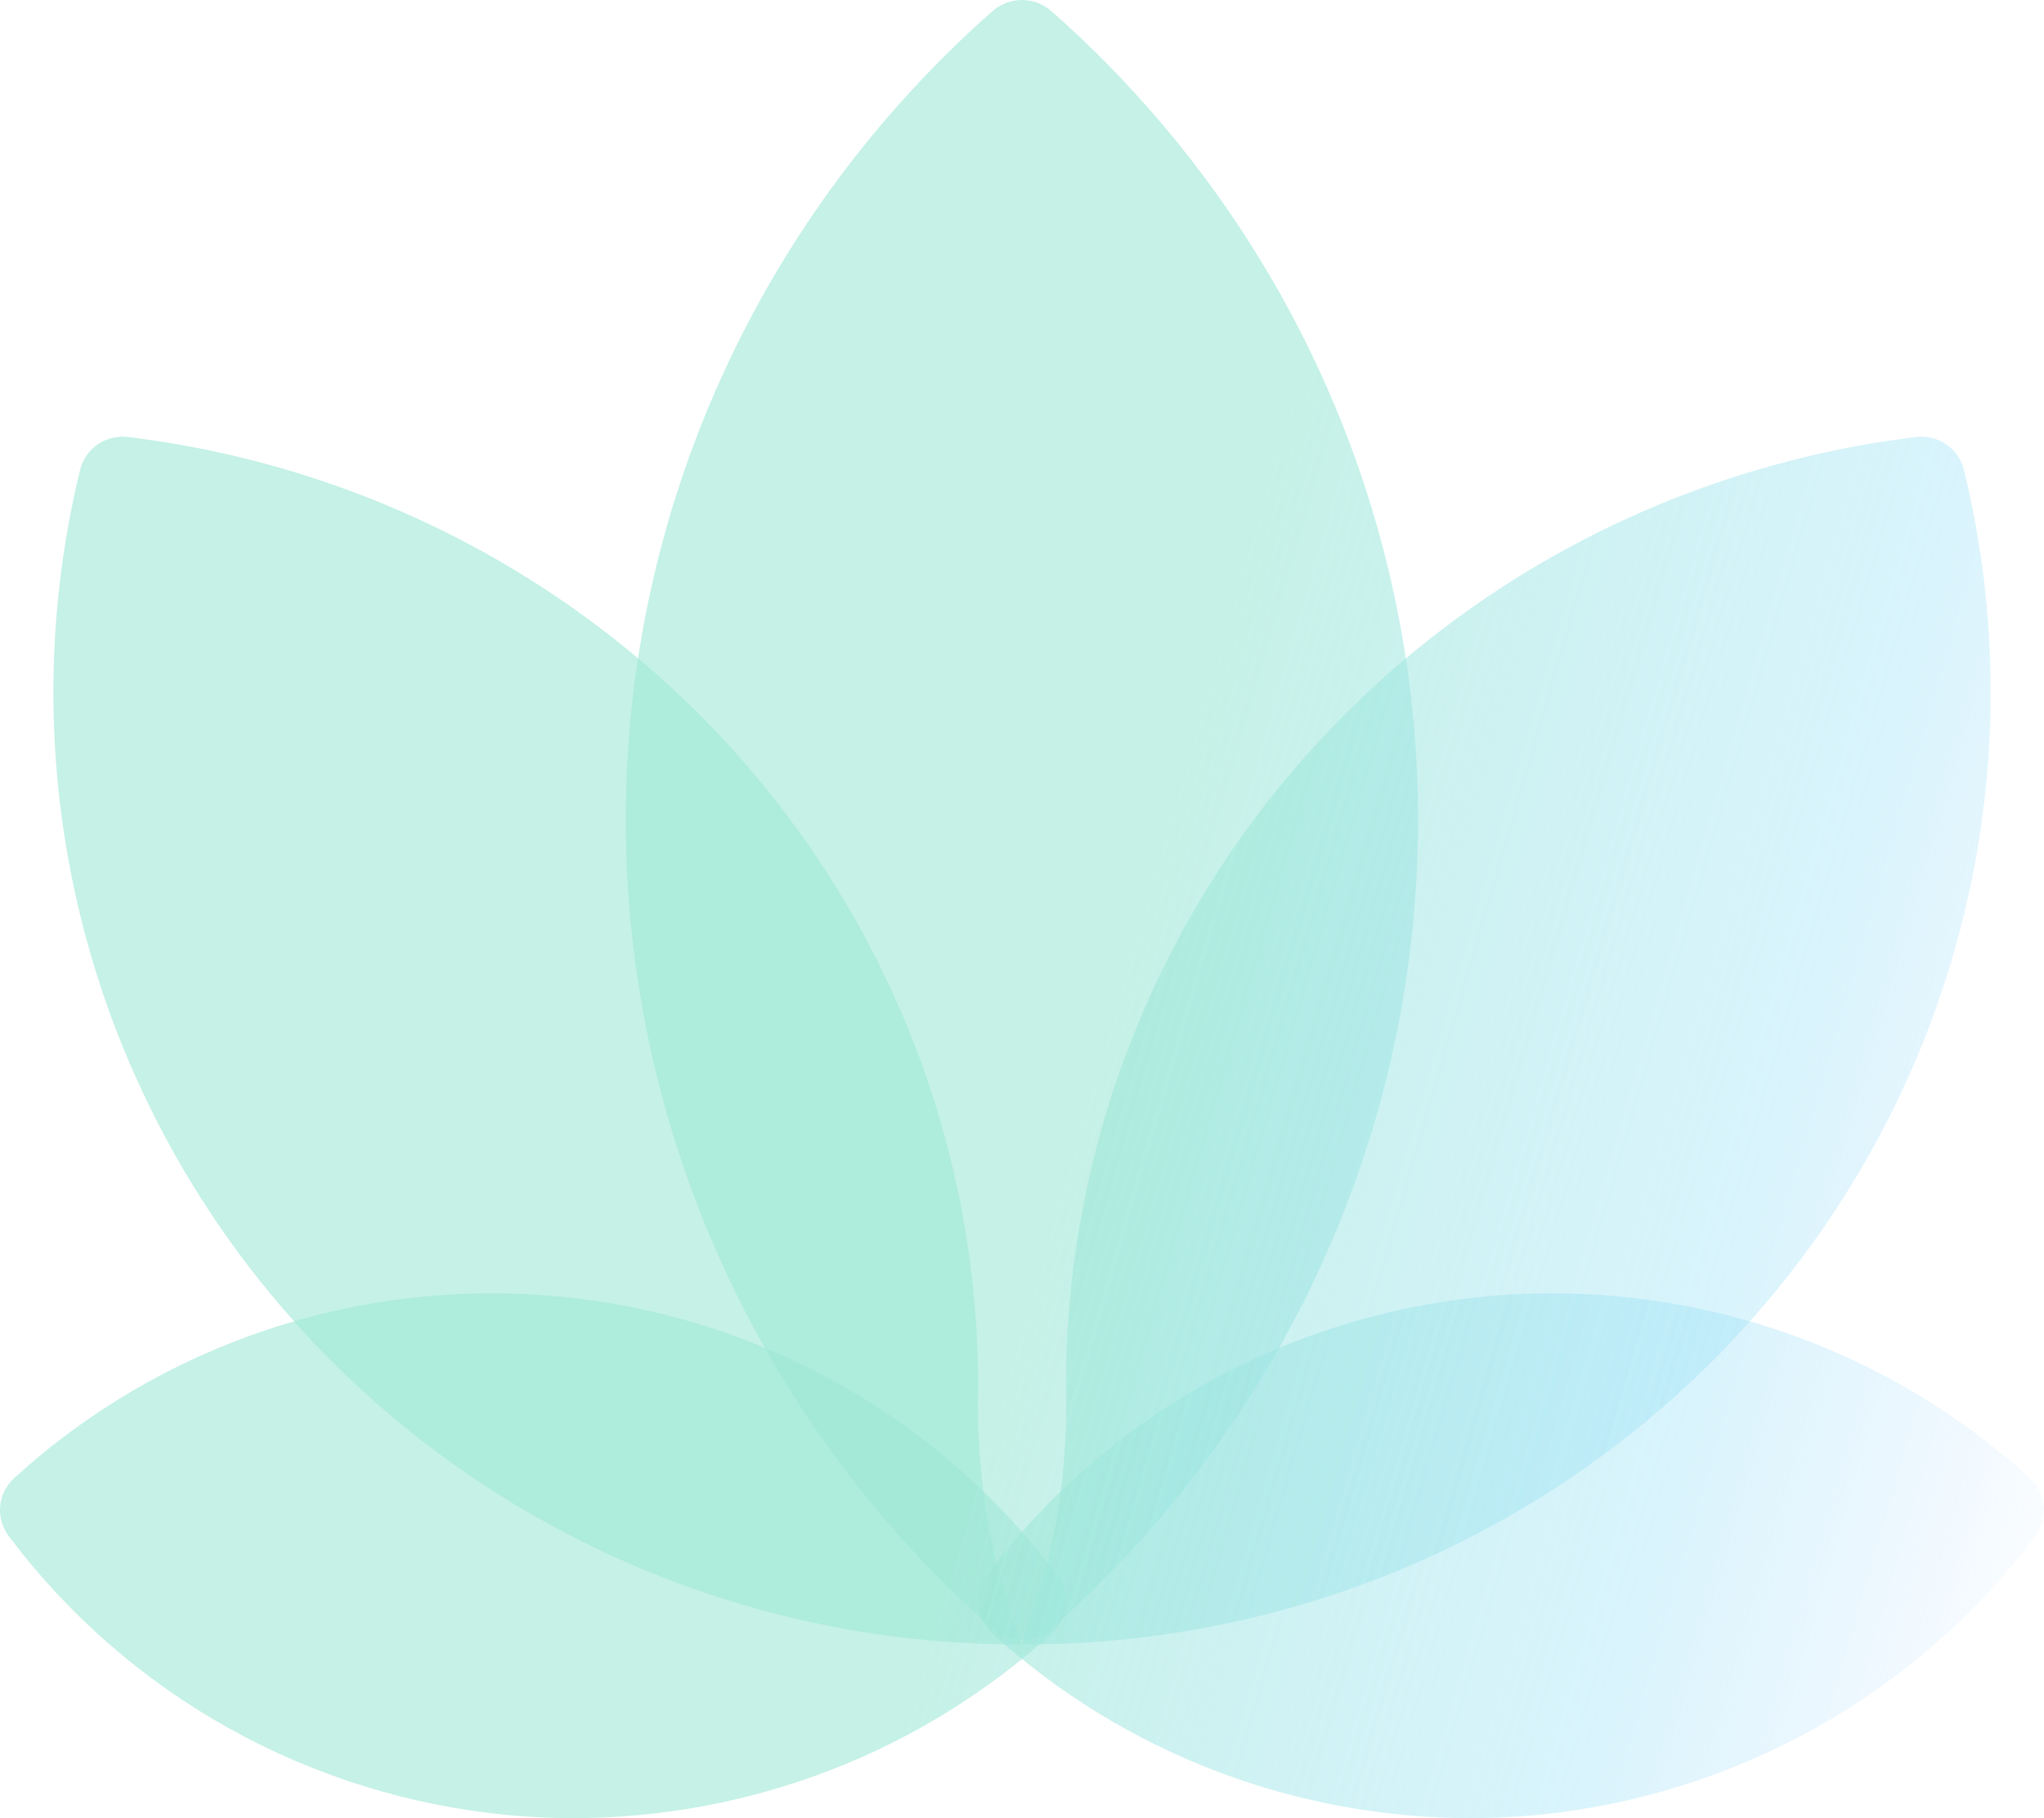 <svg width="580" height="516" viewBox="0 0 580 516" fill="none" xmlns="http://www.w3.org/2000/svg">
<g filter="url(#filter0_b_808_53)">
<path d="M162.793 516C156.548 516 150.39 515.729 144.182 515.137C116.246 512.476 89.19 504.047 64.772 490.396C40.353 476.745 19.12 458.18 2.45 435.905C0.618 433.462 -0.235 430.438 0.056 427.413C0.346 424.388 1.759 421.575 4.024 419.516C24.607 400.681 48.993 386.349 75.583 377.461C102.172 368.572 130.366 365.327 158.316 367.938C186.266 370.548 213.341 378.956 237.767 392.61C262.193 406.264 283.419 424.856 300.053 447.167C301.883 449.607 302.736 452.628 302.448 455.65C302.16 458.672 300.751 461.483 298.492 463.544C261.537 497.213 213.097 515.938 162.793 516Z" fill="url(#paint0_linear_808_53)" fill-opacity="0.6"/>
<path d="M277.519 392.886C277.468 326.786 252.938 262.98 208.543 213.472C164.147 163.963 102.946 132.161 36.448 124.049C33.383 123.64 30.274 124.377 27.732 126.114C25.19 127.852 23.398 130.464 22.709 133.439C13.183 172.611 12.656 213.389 21.165 252.789C29.674 292.189 47.005 329.213 71.889 361.153C96.773 393.093 128.581 419.14 164.985 437.389C201.389 455.638 241.469 465.626 282.29 466.624L290.01 466.821C281.015 443.211 276.772 418.098 277.519 392.886Z" fill="url(#paint1_linear_808_53)" fill-opacity="0.6"/>
<path d="M289.987 465.391C286.912 465.391 283.946 464.272 281.655 462.249C248.911 433.365 222.714 397.988 204.779 358.431C186.843 318.874 177.572 276.029 177.572 232.695C177.572 189.361 186.843 146.516 204.779 106.959C222.714 67.403 248.911 32.026 281.655 3.142C283.946 1.119 286.912 0 289.987 0C293.061 0 296.027 1.119 298.318 3.142C331.063 32.026 357.259 67.403 375.195 106.959C393.13 146.516 402.401 189.361 402.401 232.695C402.401 276.029 393.13 318.874 375.195 358.431C357.259 397.988 331.063 433.365 298.318 462.249C296.028 464.272 293.061 465.391 289.987 465.391Z" fill="url(#paint2_linear_808_53)" fill-opacity="0.6"/>
<path d="M302.494 392.886C302.544 326.786 327.074 262.98 371.47 213.472C415.865 163.963 477.067 132.161 543.564 124.049C546.629 123.64 549.738 124.377 552.28 126.114C554.823 127.852 556.615 130.464 557.304 133.439C566.829 172.611 567.357 213.389 558.848 252.789C550.338 292.189 533.007 329.213 508.123 361.153C483.239 393.093 451.431 419.14 415.027 437.389C378.623 455.638 338.544 465.626 297.722 466.624L290.003 466.821C298.997 443.211 303.24 418.098 302.494 392.886Z" fill="url(#paint3_linear_808_53)" fill-opacity="0.6"/>
<path d="M281.508 463.544C279.249 461.483 277.84 458.672 277.552 455.65C277.264 452.628 278.116 449.607 279.946 447.167C296.581 424.856 317.807 406.264 342.233 392.61C366.659 378.956 393.734 370.548 421.684 367.938C449.634 365.327 477.827 368.572 504.417 377.461C531.007 386.349 555.393 400.681 575.976 419.516C578.24 421.575 579.654 424.388 579.944 427.413C580.235 430.438 579.382 433.462 577.55 435.905C560.88 458.18 539.646 476.745 515.228 490.396C490.81 504.047 463.754 512.476 435.818 515.137C429.573 515.729 423.402 516 417.207 516C366.903 515.938 318.463 497.213 281.508 463.544Z" fill="url(#paint4_linear_808_53)" fill-opacity="0.6"/>
</g>
<defs>
<filter id="filter0_b_808_53" x="-4.669" y="-4.669" width="589.337" height="525.337" filterUnits="userSpaceOnUse" color-interpolation-filters="sRGB">
<feFlood flood-opacity="0" result="BackgroundImageFix"/>
<feGaussianBlur in="BackgroundImageFix" stdDeviation="2.334"/>
<feComposite in2="SourceAlpha" operator="in" result="effect1_backgroundBlur_808_53"/>
<feBlend mode="normal" in="SourceGraphic" in2="effect1_backgroundBlur_808_53" result="shape"/>
</filter>
<linearGradient id="paint0_linear_808_53" x1="194.421" y1="417.151" x2="571.405" y2="526.689" gradientUnits="userSpaceOnUse">
<stop offset="0.203" stop-color="#9FE8D6"/>
<stop offset="0.688" stop-color="#96E0F7" stop-opacity="0.6"/>
<stop offset="1" stop-color="#94CBFF" stop-opacity="0"/>
</linearGradient>
<linearGradient id="paint1_linear_808_53" x1="194.421" y1="417.151" x2="571.405" y2="526.689" gradientUnits="userSpaceOnUse">
<stop offset="0.203" stop-color="#9FE8D6"/>
<stop offset="0.688" stop-color="#96E0F7" stop-opacity="0.6"/>
<stop offset="1" stop-color="#94CBFF" stop-opacity="0"/>
</linearGradient>
<linearGradient id="paint2_linear_808_53" x1="194.421" y1="417.151" x2="571.405" y2="526.689" gradientUnits="userSpaceOnUse">
<stop offset="0.203" stop-color="#9FE8D6"/>
<stop offset="0.688" stop-color="#96E0F7" stop-opacity="0.6"/>
<stop offset="1" stop-color="#94CBFF" stop-opacity="0"/>
</linearGradient>
<linearGradient id="paint3_linear_808_53" x1="194.421" y1="417.151" x2="571.405" y2="526.689" gradientUnits="userSpaceOnUse">
<stop offset="0.203" stop-color="#9FE8D6"/>
<stop offset="0.688" stop-color="#96E0F7" stop-opacity="0.6"/>
<stop offset="1" stop-color="#94CBFF" stop-opacity="0"/>
</linearGradient>
<linearGradient id="paint4_linear_808_53" x1="194.421" y1="417.151" x2="571.405" y2="526.689" gradientUnits="userSpaceOnUse">
<stop offset="0.203" stop-color="#9FE8D6"/>
<stop offset="0.688" stop-color="#96E0F7" stop-opacity="0.6"/>
<stop offset="1" stop-color="#94CBFF" stop-opacity="0"/>
</linearGradient>
</defs>
</svg>
